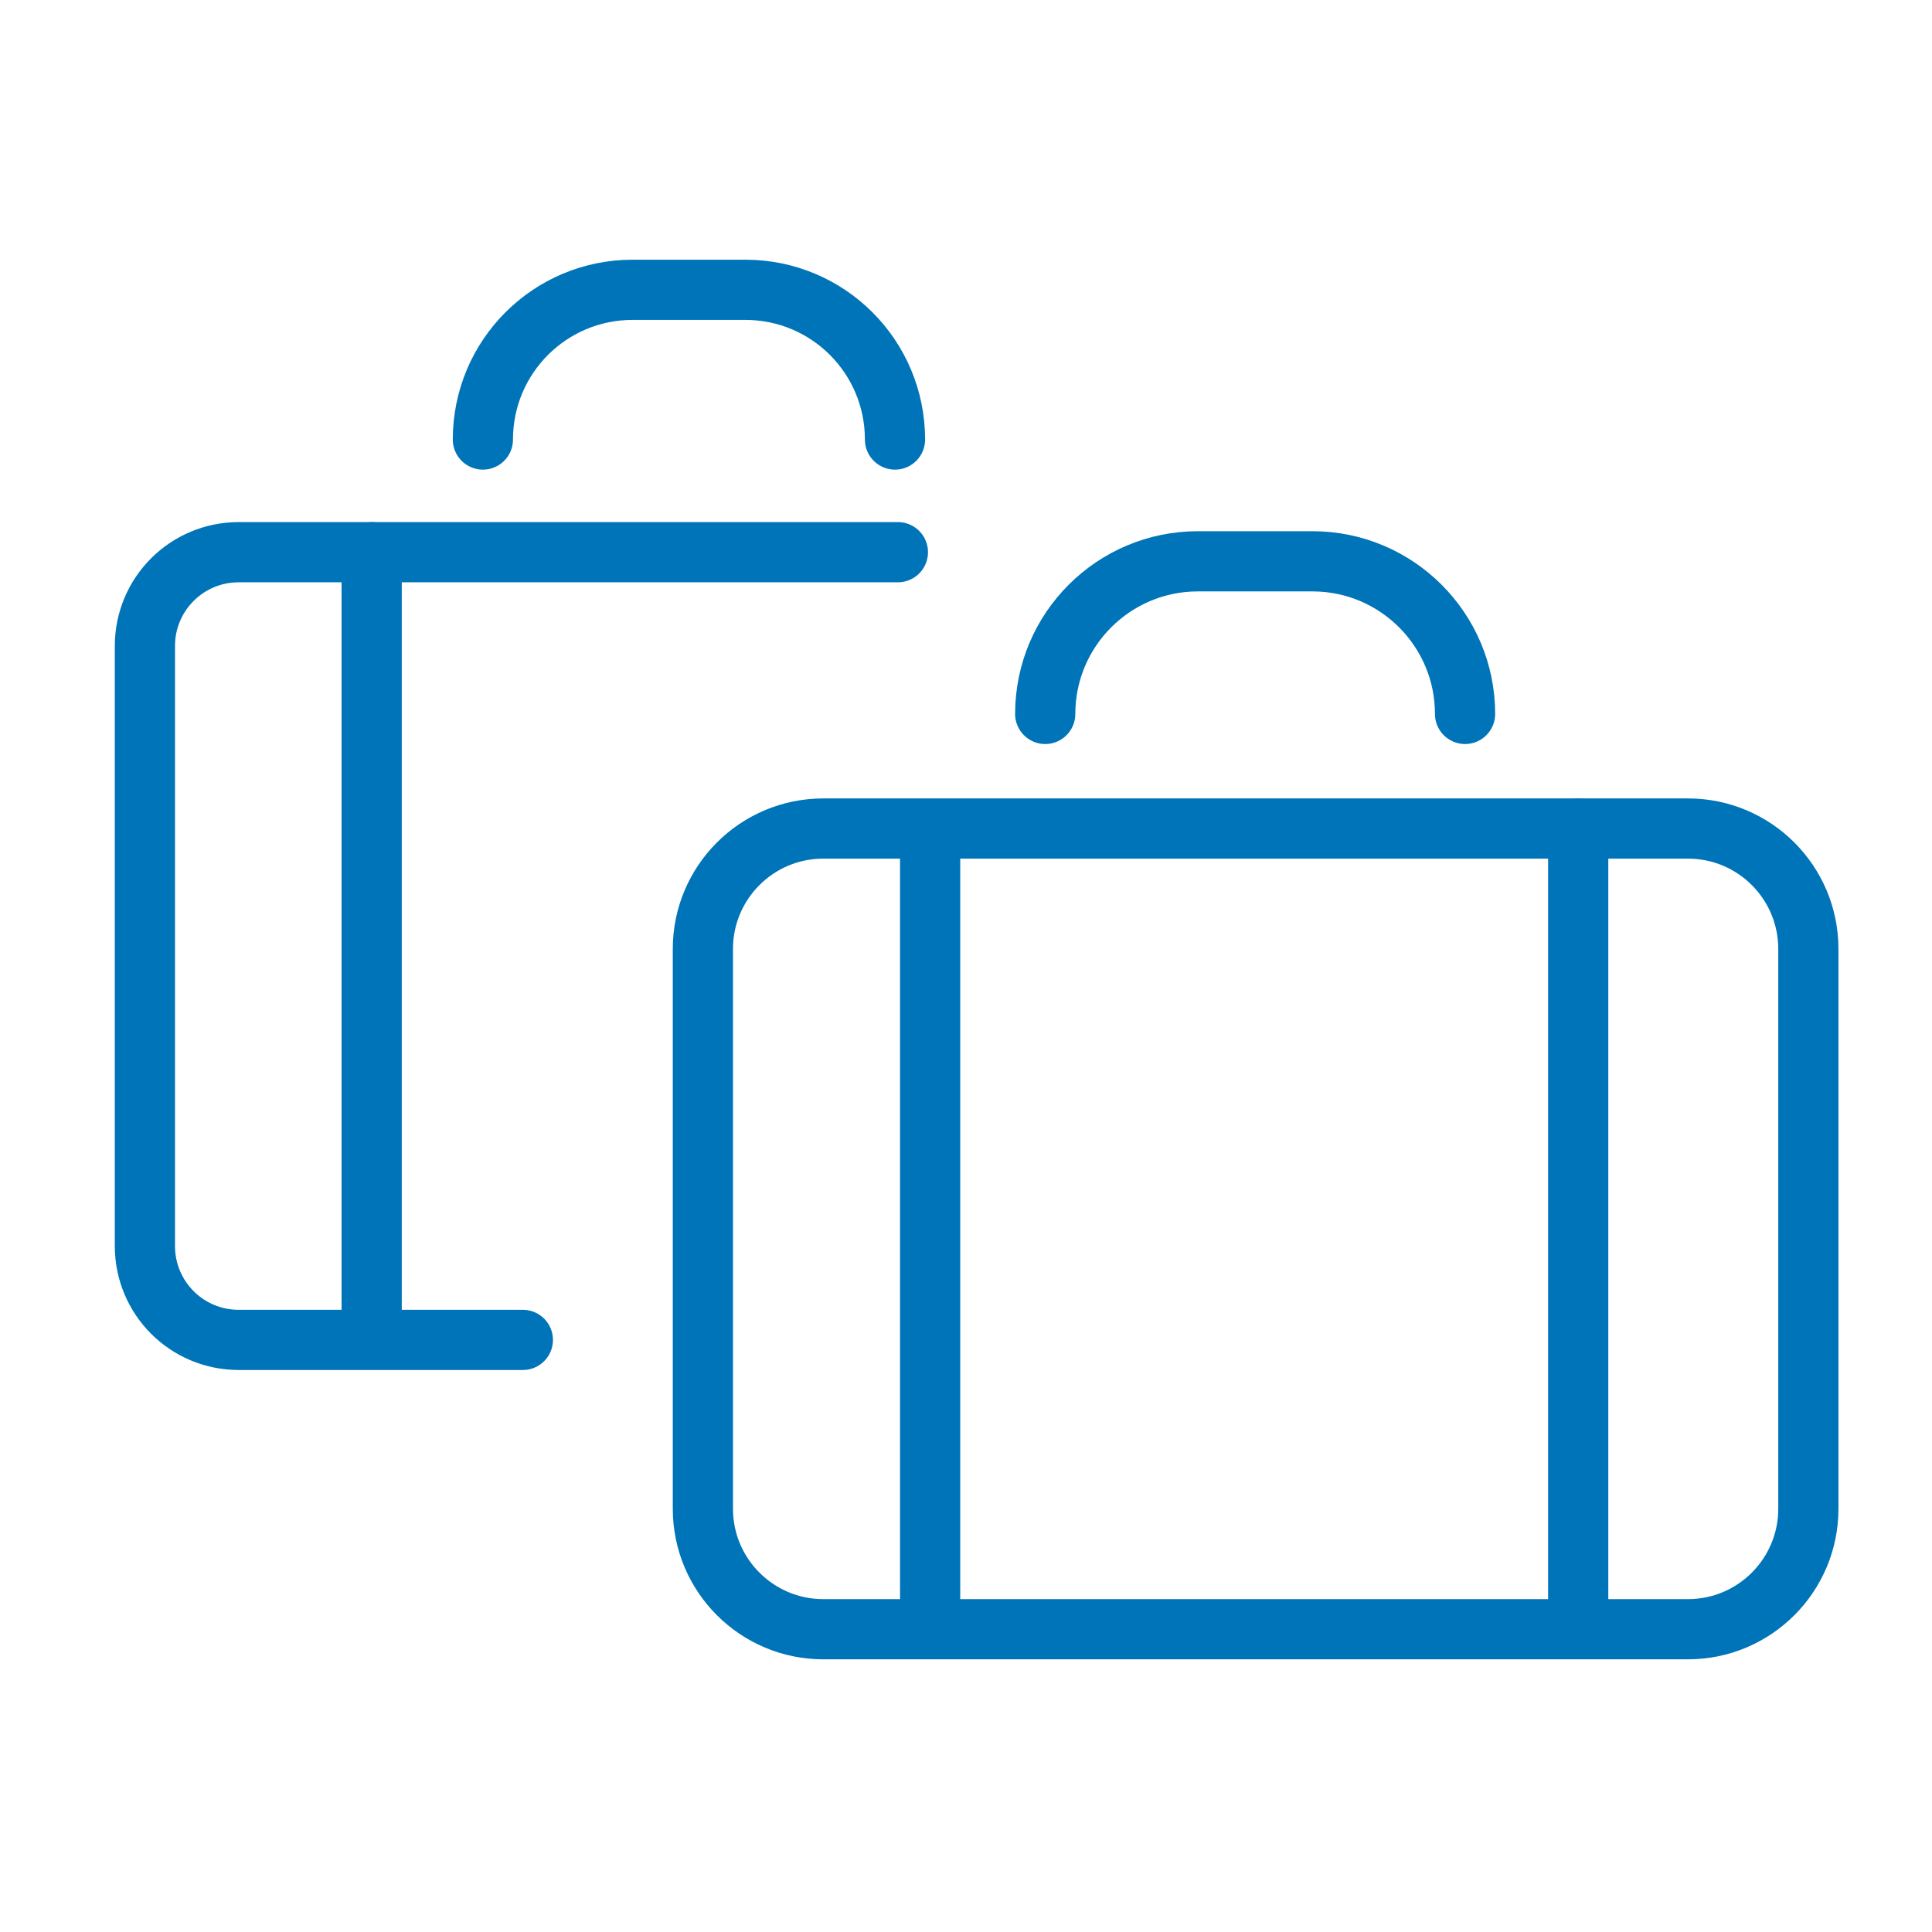 <svg width="32" height="32" viewBox="0 0 32 32" fill="none" xmlns="http://www.w3.org/2000/svg">
<path d="M15.406 26.953V14.034" stroke="#0074B8" stroke-width="0.997" stroke-miterlimit="10" stroke-linecap="round" stroke-linejoin="round"/>
<path d="M26.14 13.723V26.953" stroke="#0074B8" stroke-width="0.997" stroke-miterlimit="10" stroke-linecap="round" stroke-linejoin="round"/>
<path d="M27.958 26.985H13.636C12.536 26.985 11.642 26.091 11.642 24.991V15.717C11.642 14.616 12.536 13.723 13.636 13.723H27.958C29.059 13.723 29.952 14.616 29.952 15.717V24.991C29.952 26.091 29.059 26.985 27.958 26.985Z" stroke="#0074B8" stroke-width="0.997" stroke-miterlimit="10" stroke-linecap="round" stroke-linejoin="round"/>
<path d="M24.266 11.825C24.266 10.43 23.134 9.297 21.738 9.297H19.84C18.445 9.297 17.312 10.43 17.312 11.825" stroke="#0074B8" stroke-width="0.997" stroke-miterlimit="10" stroke-linecap="round" stroke-linejoin="round"/>
<path d="M6.156 9.146V22.161" stroke="#0074B8" stroke-width="0.997" stroke-miterlimit="10" stroke-linecap="round" stroke-linejoin="round"/>
<path d="M14.872 9.146H3.955C3.094 9.146 2.4 9.84 2.4 10.701V20.637C2.4 21.499 3.094 22.193 3.955 22.193H8.66" stroke="#0074B8" stroke-width="0.997" stroke-miterlimit="10" stroke-linecap="round" stroke-linejoin="round"/>
<path d="M7.998 7.28C7.998 5.909 9.107 4.8 10.478 4.8H12.344C13.716 4.8 14.824 5.909 14.824 7.28" stroke="#0074B8" stroke-width="0.997" stroke-miterlimit="10" stroke-linecap="round" stroke-linejoin="round"/>
</svg>
